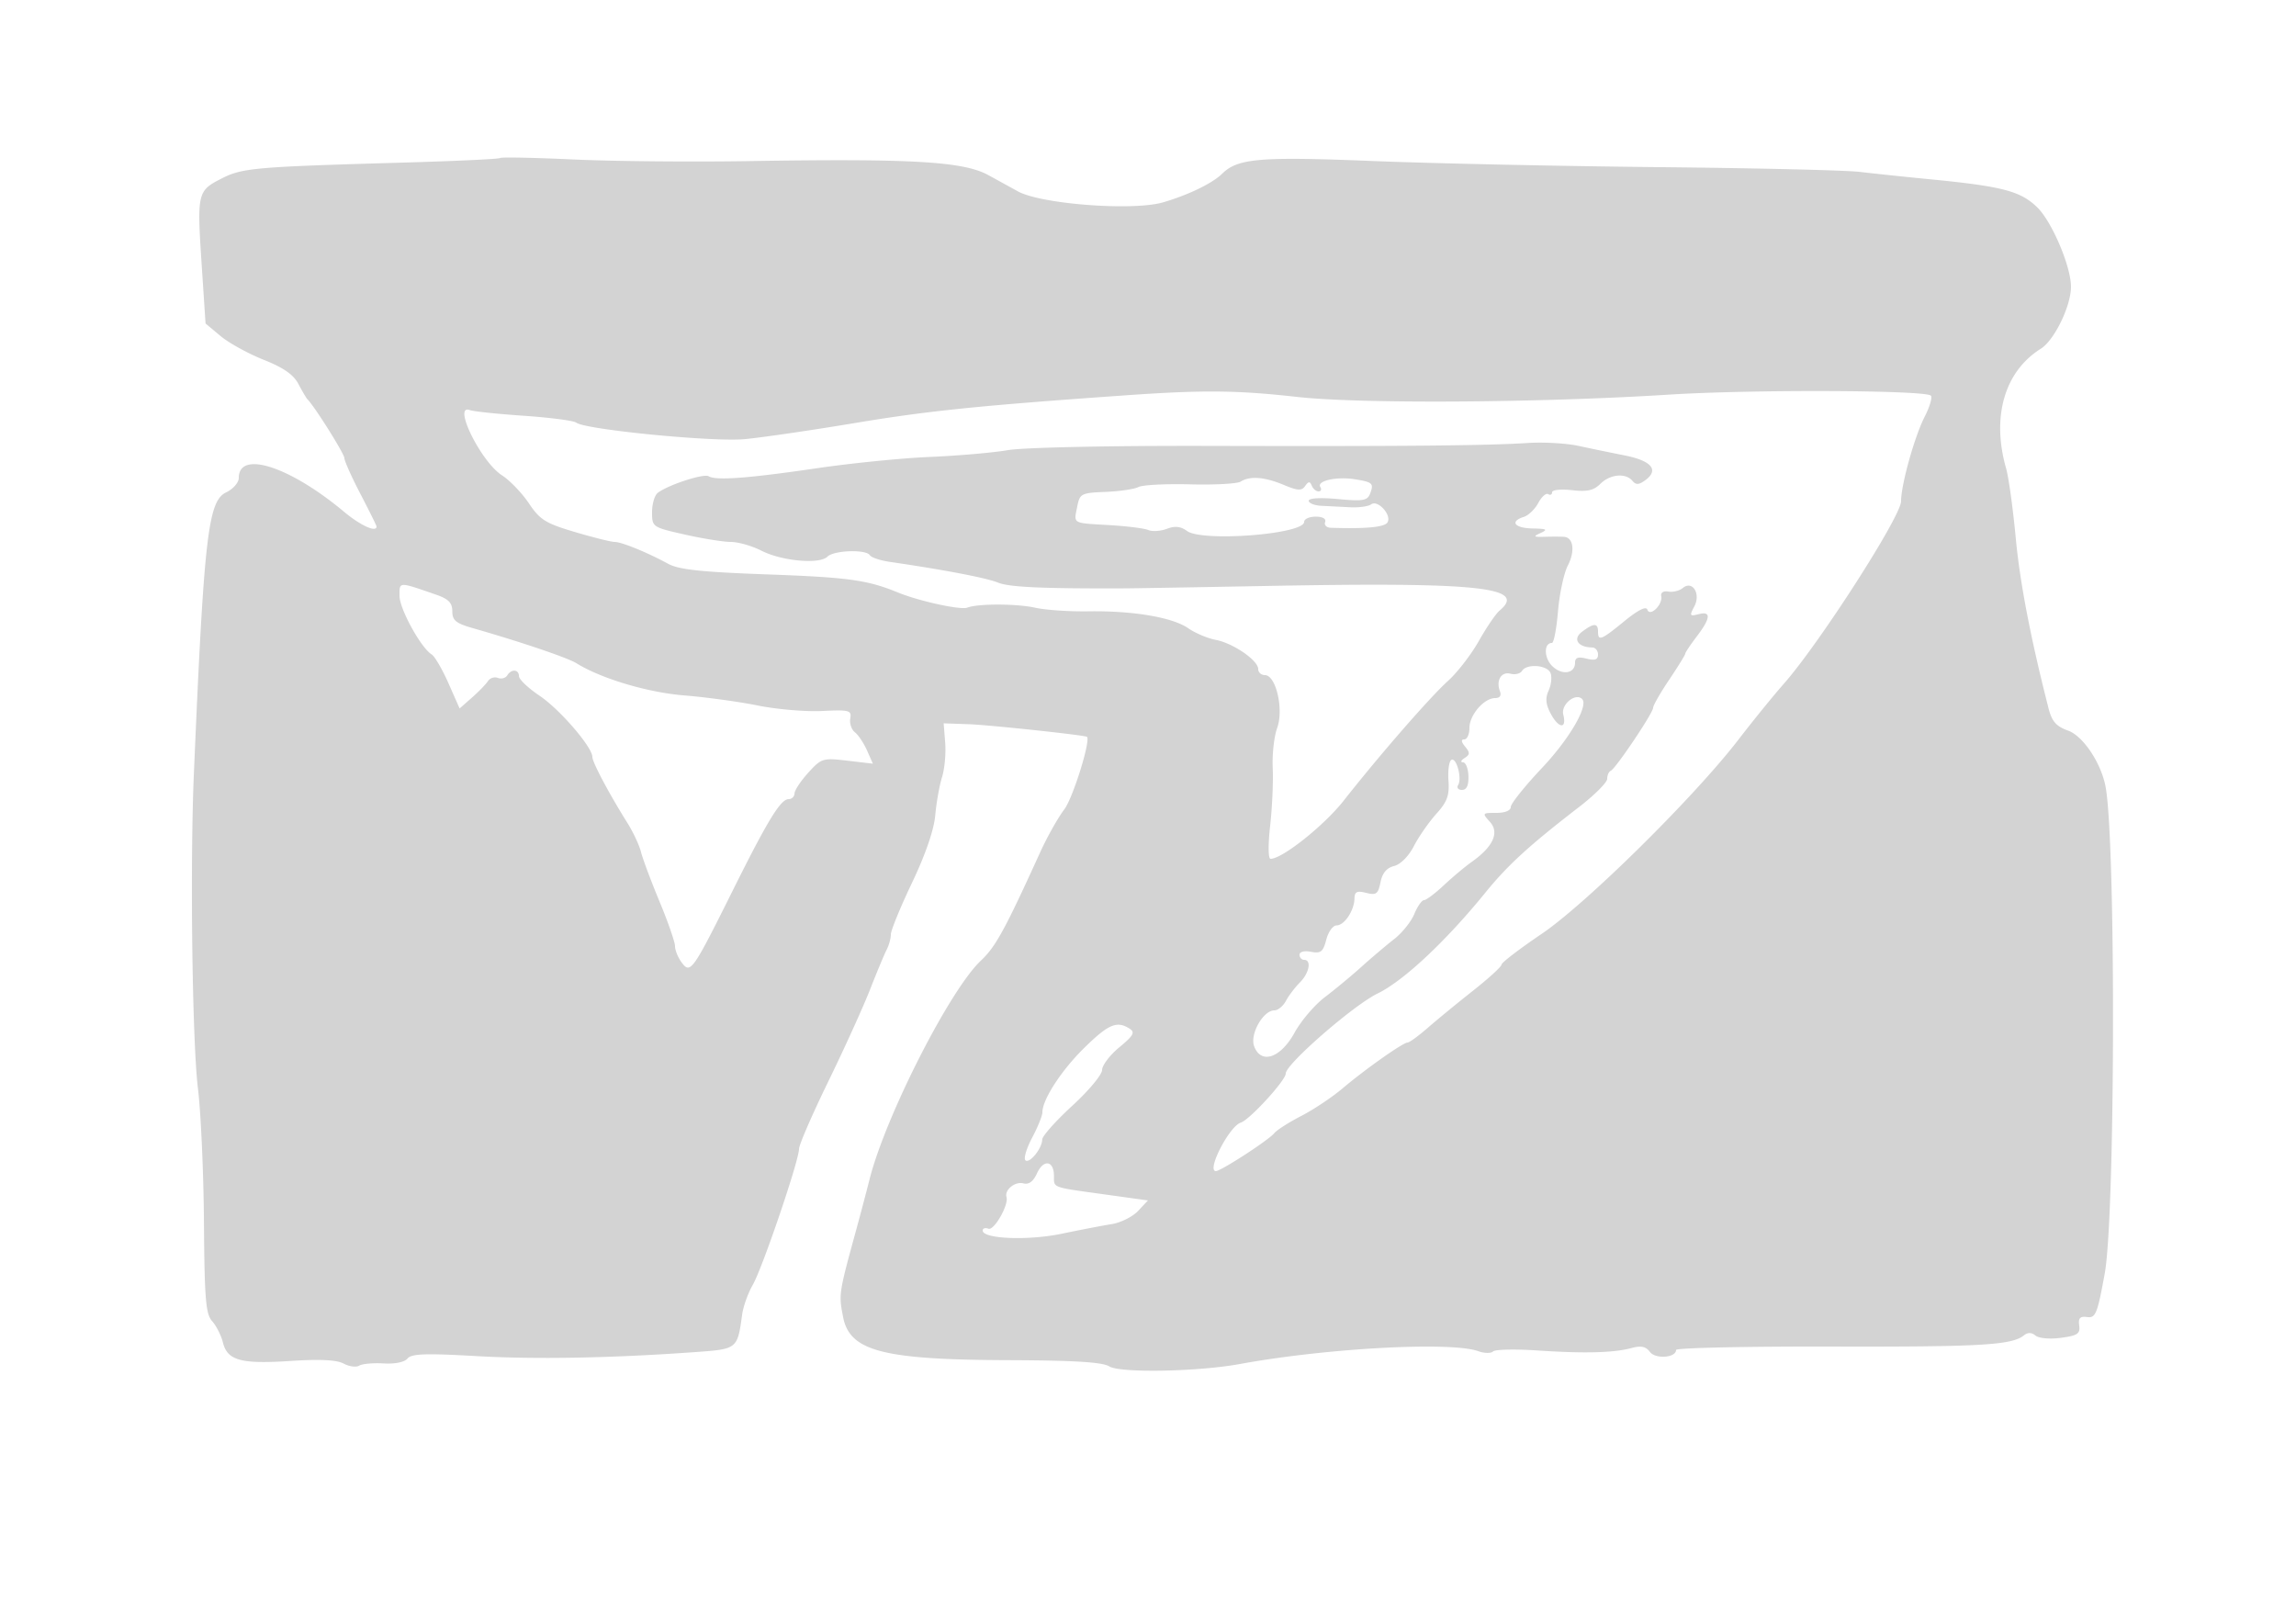 <svg xmlns="http://www.w3.org/2000/svg" width="500" height="351"><path d="M108.912 34.41c-.227.22-9.862.671-21.412 1.002-32.087.92-34.727 1.153-39.27 3.471-5.231 2.668-5.34 3.136-4.322 18.586l.855 12.97 3.283 2.74c1.805 1.507 6.021 3.829 9.368 5.159 4.343 1.726 6.516 3.241 7.586 5.29.825 1.58 1.725 3.097 2 3.372 1.564 1.564 8 11.822 8 12.751 0 .607 1.575 4.125 3.5 7.818 1.925 3.694 3.5 6.876 3.5 7.073 0 1.37-3.484-.205-7.053-3.187C63.07 101.533 52 97.969 52 104.068c0 1.003-1.237 2.415-2.75 3.14-3.947 1.89-4.825 9.542-7.03 61.292-.851 19.957-.353 58.397.886 68.5.642 5.225 1.23 18.355 1.309 29.177.121 16.712.39 19.952 1.786 21.5.904 1.003 1.96 3.093 2.348 4.646.98 3.927 3.912 4.725 14.754 4.012 6.351-.417 10.016-.235 11.525.573 1.217.651 2.748.854 3.402.45.654-.404 3.04-.621 5.303-.482 2.472.152 4.553-.274 5.212-1.068.872-1.051 3.93-1.16 14.926-.531 13.071.748 29.626.441 47.989-.889 8.899-.645 8.94-.679 9.953-8.126.242-1.781 1.287-4.706 2.32-6.5 2.098-3.64 10.067-27.059 10.067-29.584 0-.889 2.859-7.481 6.354-14.647 3.494-7.167 7.589-16.181 9.1-20.031 1.51-3.85 3.151-7.781 3.646-8.736.495-.955.9-2.444.9-3.308 0-.864 2.075-5.922 4.61-11.241 2.922-6.127 4.775-11.511 5.059-14.693.247-2.762.91-6.493 1.474-8.292.564-1.798.875-5.173.691-7.5l-.334-4.23 5.5.193c4.351.152 24.915 2.343 25.676 2.735.97.5-3.008 13.32-4.906 15.812-1.365 1.793-3.711 5.96-5.214 9.26-7.763 17.047-9.729 20.639-12.964 23.684-6.745 6.35-20.73 33.818-24.22 47.571-.733 2.89-2.041 7.84-2.907 11-3.818 13.934-3.832 14.025-2.866 19.009 1.438 7.423 8.605 9.303 35.837 9.399 14.517.051 20.636.427 22.133 1.358 2.364 1.472 19.248 1.164 28.431-.518 18.949-3.471 45.999-4.929 51.913-2.798 1.327.478 2.776.506 3.219.063.444-.444 4.758-.543 9.587-.221 10.334.689 16.712.526 20.582-.527 2.063-.562 3.117-.34 4 .843 1.208 1.618 5.699 1.287 5.699-.42 0-.453 15.188-.786 33.75-.741 32.663.08 39.354-.308 42-2.44.843-.679 1.665-.663 2.524.051.723.599 3.122.809 5.54.485 3.624-.486 4.222-.89 3.976-2.685-.223-1.622.183-2.049 1.745-1.836 1.828.248 2.217-.721 3.816-9.5 2.277-12.505 2.441-92.936.216-105.777-.899-5.186-4.863-11.205-8.167-12.4-2.641-.955-3.554-1.997-4.297-4.906-3.916-15.34-6.224-27.347-7.148-37.194-.594-6.325-1.53-13.075-2.081-15-3.214-11.232-.347-21.127 7.55-26.063 2.939-1.836 6.574-9.295 6.575-13.493.002-4.438-4.152-14.2-7.369-17.318-3.657-3.545-7.59-4.563-23.63-6.12-5.225-.507-11.975-1.217-15-1.578-3.025-.361-22.825-.829-44-1.038-21.175-.21-49.143-.81-62.151-1.333-24.492-.984-29.304-.578-32.688 2.758-2.12 2.089-7.337 4.622-12.849 6.237-6.559 1.922-26.575.412-31.649-2.387-2.159-1.191-5.06-2.785-6.448-3.543-5.439-2.972-16.62-3.624-52.215-3.043-12.375.201-29.515.043-38.088-.352-8.573-.395-15.773-.538-16-.317M245 86.09c-31.87 2.237-42.925 3.368-58.805 6.018-9.517 1.589-20.346 3.171-24.063 3.516-6.915.643-34.702-2.083-36.632-3.594-.55-.431-5.683-1.104-11.406-1.498-5.723-.393-11.011-.946-11.75-1.23-3.887-1.492 2.363 11.232 6.974 14.198 1.71 1.1 4.346 3.842 5.856 6.093 2.414 3.597 3.629 4.354 10.036 6.253 4.01 1.188 7.897 2.159 8.639 2.157 1.517-.003 7.135 2.291 11.651 4.759 2.319 1.267 7.201 1.791 21.5 2.307 17.745.641 21.872 1.209 28.5 3.924 4.635 1.899 13.675 3.877 15.142 3.314 2.349-.901 10.755-.884 14.858.031 2.2.49 7.375.838 11.5.773 9.734-.153 18.364 1.31 21.779 3.693 1.496 1.044 4.188 2.181 5.98 2.524 3.81.731 9.241 4.469 9.241 6.36 0 .722.657 1.312 1.46 1.312 2.415 0 4.14 7.452 2.668 11.522-.675 1.867-1.111 5.775-.969 8.686.141 2.911-.107 8.554-.552 12.542-.471 4.218-.434 7.25.088 7.25 2.551 0 11.661-7.251 15.937-12.686 7.833-9.955 18.812-22.552 22.746-26.098 2.004-1.806 5.011-5.707 6.682-8.669 1.672-2.961 3.692-5.926 4.49-6.588 6.161-5.113-4.403-6.237-50.55-5.375-15.125.282-29.075.519-31 .527-17.98.069-25.225-.259-27.65-1.251-2.501-1.024-11.735-2.793-23.606-4.524-2.066-.301-4.005-.95-4.309-1.442-.816-1.32-7.842-1.087-9.236.307-1.716 1.716-9.926.979-14.373-1.29-2.06-1.051-5.059-1.911-6.663-1.911-1.605 0-6.123-.724-10.04-1.609-7.05-1.592-7.123-1.642-7.123-4.877 0-1.798.563-3.692 1.25-4.209 2.338-1.757 10.022-4.255 11.079-3.602 1.574.973 8.64.447 23.671-1.764 7.425-1.092 18.45-2.193 24.5-2.445 6.05-.253 13.7-.919 17-1.48 3.425-.582 22.097-.979 43.5-.924 42.595.109 60.755-.056 69.731-.635 3.427-.221 8.377.062 11 .628 2.623.567 7.165 1.505 10.093 2.086 5.8 1.15 7.49 3.13 4.551 5.333-1.45 1.087-2.102 1.133-2.875.202-1.479-1.78-4.871-1.462-6.996.656-1.437 1.431-2.861 1.747-6.185 1.372-2.375-.267-4.319-.065-4.319.45s-.382.7-.849.411c-.467-.289-1.439.577-2.16 1.925-.721 1.347-2.139 2.712-3.151 3.033-3.131.994-2.03 2.445 1.91 2.519 3.082.058 3.394.233 1.75.983-1.717.783-1.575.9 1 .824 1.65-.049 3.514-.041 4.143.017 2.016.187 2.388 3.145.785 6.244-.856 1.657-1.818 6.128-2.138 9.937-.319 3.809-.917 6.925-1.328 6.925-1.778 0-1.754 3.208.038 5 2.117 2.117 5 1.705 5-.715 0-1.103.665-1.335 2.5-.874 1.845.463 2.5.229 2.5-.892 0-.835-.562-1.526-1.25-1.534-3.13-.039-4.319-1.847-2.245-3.414 2.552-1.928 3.495-1.947 3.495-.071 0 2.174.652 1.918 5.746-2.25 2.945-2.411 4.731-3.307 4.998-2.509.559 1.667 3.402-1.096 3.024-2.937-.159-.773.475-1.177 1.556-.993 1.003.171 2.406-.172 3.118-.762 2.129-1.768 4.007 1.244 2.514 4.033-1.069 1.998-.98 2.157.931 1.658 2.797-.732 2.671.839-.387 4.849-1.375 1.803-2.5 3.487-2.5 3.744 0 .256-1.575 2.806-3.5 5.667-1.925 2.861-3.5 5.611-3.5 6.112 0 1.127-8.159 13.262-9.225 13.721-.426.184-.775.972-.775 1.751 0 .78-2.775 3.555-6.166 6.167-10.741 8.273-15.466 12.587-20.304 18.54-8.675 10.673-17.867 19.282-23.53 22.037-5.271 2.564-20 15.39-20 17.416 0 1.498-7.85 10.074-9.786 10.69-2.519.802-7.537 10.566-5.43 10.566 1.102 0 11.505-6.756 12.718-8.258.55-.683 3.186-2.367 5.857-3.742 2.67-1.375 6.719-4.075 8.998-6 4.995-4.22 13.194-10 14.185-10 .394 0 2.395-1.463 4.447-3.25 2.053-1.787 6.495-5.431 9.872-8.096 3.376-2.666 6.139-5.198 6.139-5.628 0-.43 3.912-3.424 8.692-6.654 9.681-6.54 33.292-29.844 42.93-42.372 3.173-4.125 7.594-9.566 9.824-12.091 7.744-8.771 25.542-36.471 25.549-39.765.008-3.623 2.929-14.075 5.151-18.431 1.097-2.149 1.701-4.201 1.342-4.56-1.212-1.217-38.885-1.365-56.988-.225-28.457 1.793-67.226 2.034-81 .505-13.283-1.475-20.44-1.54-37.5-.343m25.17 18.783c-.731.464-5.681.731-11 .593-5.318-.138-10.379.125-11.245.583-.866.459-4.088.936-7.158 1.06-5.334.216-5.611.36-6.182 3.218-.758 3.788-1.192 3.538 6.966 4.013 3.822.223 7.659.706 8.527 1.074.867.367 2.683.247 4.035-.267 1.762-.67 3-.537 4.375.468 3.326 2.432 25.512.716 25.512-1.973 0-.628 1.13-1.142 2.511-1.142 1.523 0 2.332.466 2.057 1.184-.25.651.308 1.208 1.239 1.239 7.663.252 11.703-.13 12.343-1.166.982-1.588-2.105-5.008-3.552-3.936-.604.448-2.673.733-4.598.633-1.925-.1-4.738-.243-6.25-.318-1.512-.075-2.75-.569-2.75-1.098 0-.578 2.536-.726 6.343-.37 5.48.511 6.436.35 7.024-1.181.857-2.234.552-2.517-3.391-3.138-3.932-.62-8.275.359-7.458 1.68.33.534.161.971-.376.971-.536 0-1.204-.562-1.483-1.25-.397-.98-.708-.964-1.438.074-.765 1.089-1.601 1.044-4.698-.25-4.171-1.743-7.335-1.98-9.353-.701M87 129.737c0 2.831 4.66 11.317 7.014 12.772.665.411 2.305 3.224 3.643 6.251l2.434 5.503 2.702-2.381c1.486-1.31 3.052-2.926 3.481-3.59.428-.665 1.396-.972 2.151-.682.755.289 1.67.046 2.033-.542.904-1.463 2.537-1.347 2.564.182.012.688 2.028 2.596 4.479 4.242C121.9 154.445 129 162.676 129 164.823c0 1.15 3.643 8.008 7.619 14.344 1.266 2.017 2.607 4.885 2.98 6.373.374 1.488 2.192 6.346 4.04 10.795 1.849 4.449 3.361 8.808 3.361 9.686 0 .878.647 2.47 1.438 3.538 1.912 2.58 2.359 1.954 11.035-15.466 7.752-15.566 10.509-20.077 12.277-20.086a1.298 1.298 0 0 0 1.279-1.257c.016-.687 1.364-2.717 2.995-4.509 2.855-3.139 3.17-3.236 8.514-2.608l5.549.653-1.281-2.893c-.705-1.591-1.89-3.366-2.633-3.945-.743-.578-1.199-1.928-1.012-3 .312-1.791-.184-1.923-6.161-1.633-3.575.173-9.875-.366-14-1.199-4.125-.832-11.325-1.819-16-2.194-7.962-.637-18.149-3.683-23.5-7.025-1.879-1.173-12.354-4.718-22.5-7.613-3.723-1.062-4.5-1.697-4.5-3.678 0-1.839-.812-2.676-3.5-3.608-8.3-2.876-8-2.885-8 .239m244.446 16.35c-.369.598-1.492.873-2.494.611-2.008-.525-3.214 1.457-2.314 3.802.365.95-.013 1.5-1.031 1.5-2.431 0-5.607 3.682-5.607 6.5 0 1.375-.505 2.5-1.122 2.5-.752 0-.69.521.185 1.576 1.084 1.307 1.063 1.732-.127 2.485-.79.5-.942.915-.338.924.604.008 1.136 1.365 1.183 3.015.058 2.031-.397 3-1.407 3-.821 0-1.198-.476-.839-1.057.898-1.453-.381-6.156-1.489-5.472-.492.305-.768 2.338-.612 4.52.229 3.213-.278 4.588-2.665 7.238-1.62 1.799-3.812 4.951-4.87 7.005-1.133 2.2-2.901 3.979-4.302 4.331-1.62.407-2.567 1.536-2.968 3.54-.512 2.559-.918 2.861-3.109 2.311-2.01-.505-2.527-.257-2.555 1.226-.051 2.627-2.202 5.858-3.901 5.858-.79 0-1.8 1.401-2.243 3.113-.685 2.643-1.185 3.04-3.314 2.633-1.465-.28-2.507-.015-2.507.637 0 .615.45 1.117 1 1.117 1.663 0 1.124 2.876-.924 4.924-1.059 1.059-2.425 2.859-3.035 4-.611 1.142-1.74 2.076-2.508 2.076-2.459 0-5.397 5.2-4.416 7.817 1.504 4.014 5.751 2.576 8.813-2.984 1.413-2.567 4.37-6.032 6.57-7.7 2.2-1.668 5.8-4.653 8-6.633 2.2-1.98 5.404-4.693 7.12-6.03 1.716-1.336 3.684-3.789 4.372-5.45.688-1.661 1.638-3.02 2.111-3.02.473 0 2.422-1.463 4.331-3.25 1.909-1.787 4.624-4.064 6.033-5.058 4.678-3.3 6.105-6.403 4.01-8.718-1.743-1.926-1.71-1.974 1.368-1.974 1.913 0 3.155-.509 3.155-1.293 0-.711 3.081-4.556 6.846-8.543 5.918-6.269 10.134-13.518 8.697-14.954-1.447-1.447-4.658 1.197-4.109 3.384.817 3.253-1.03 3.054-2.787-.299-1.037-1.979-1.145-3.304-.401-4.936.559-1.227.747-2.935.417-3.795-.682-1.777-5.199-2.124-6.217-.477m-95.299 82.052c-4.996 4.892-9.15 11.284-9.144 14.071.001.71-.998 3.179-2.22 5.487-1.223 2.308-1.894 4.525-1.493 4.927.866.866 3.633-2.523 3.678-4.507.018-.76 2.957-4.062 6.532-7.338s6.5-6.784 6.5-7.795c0-1.011 1.688-3.234 3.75-4.939 3.086-2.552 3.484-3.271 2.25-4.058-2.777-1.77-4.582-1.01-9.853 4.152m-10.324 27.349c-.816 1.793-1.776 2.496-2.977 2.182-1.803-.471-4.128 1.419-3.658 2.975.518 1.713-2.71 7.369-3.937 6.898-.688-.264-1.251-.087-1.251.395 0 1.827 9.855 2.231 17.179.703 4.026-.839 8.937-1.784 10.911-2.099 1.975-.315 4.559-1.604 5.743-2.864l2.153-2.292-9.243-1.285c-11.93-1.658-11.196-1.391-11.221-4.089-.031-3.33-2.275-3.647-3.699-.524" fill="#d3d3d3" fill-rule="evenodd"/></svg>